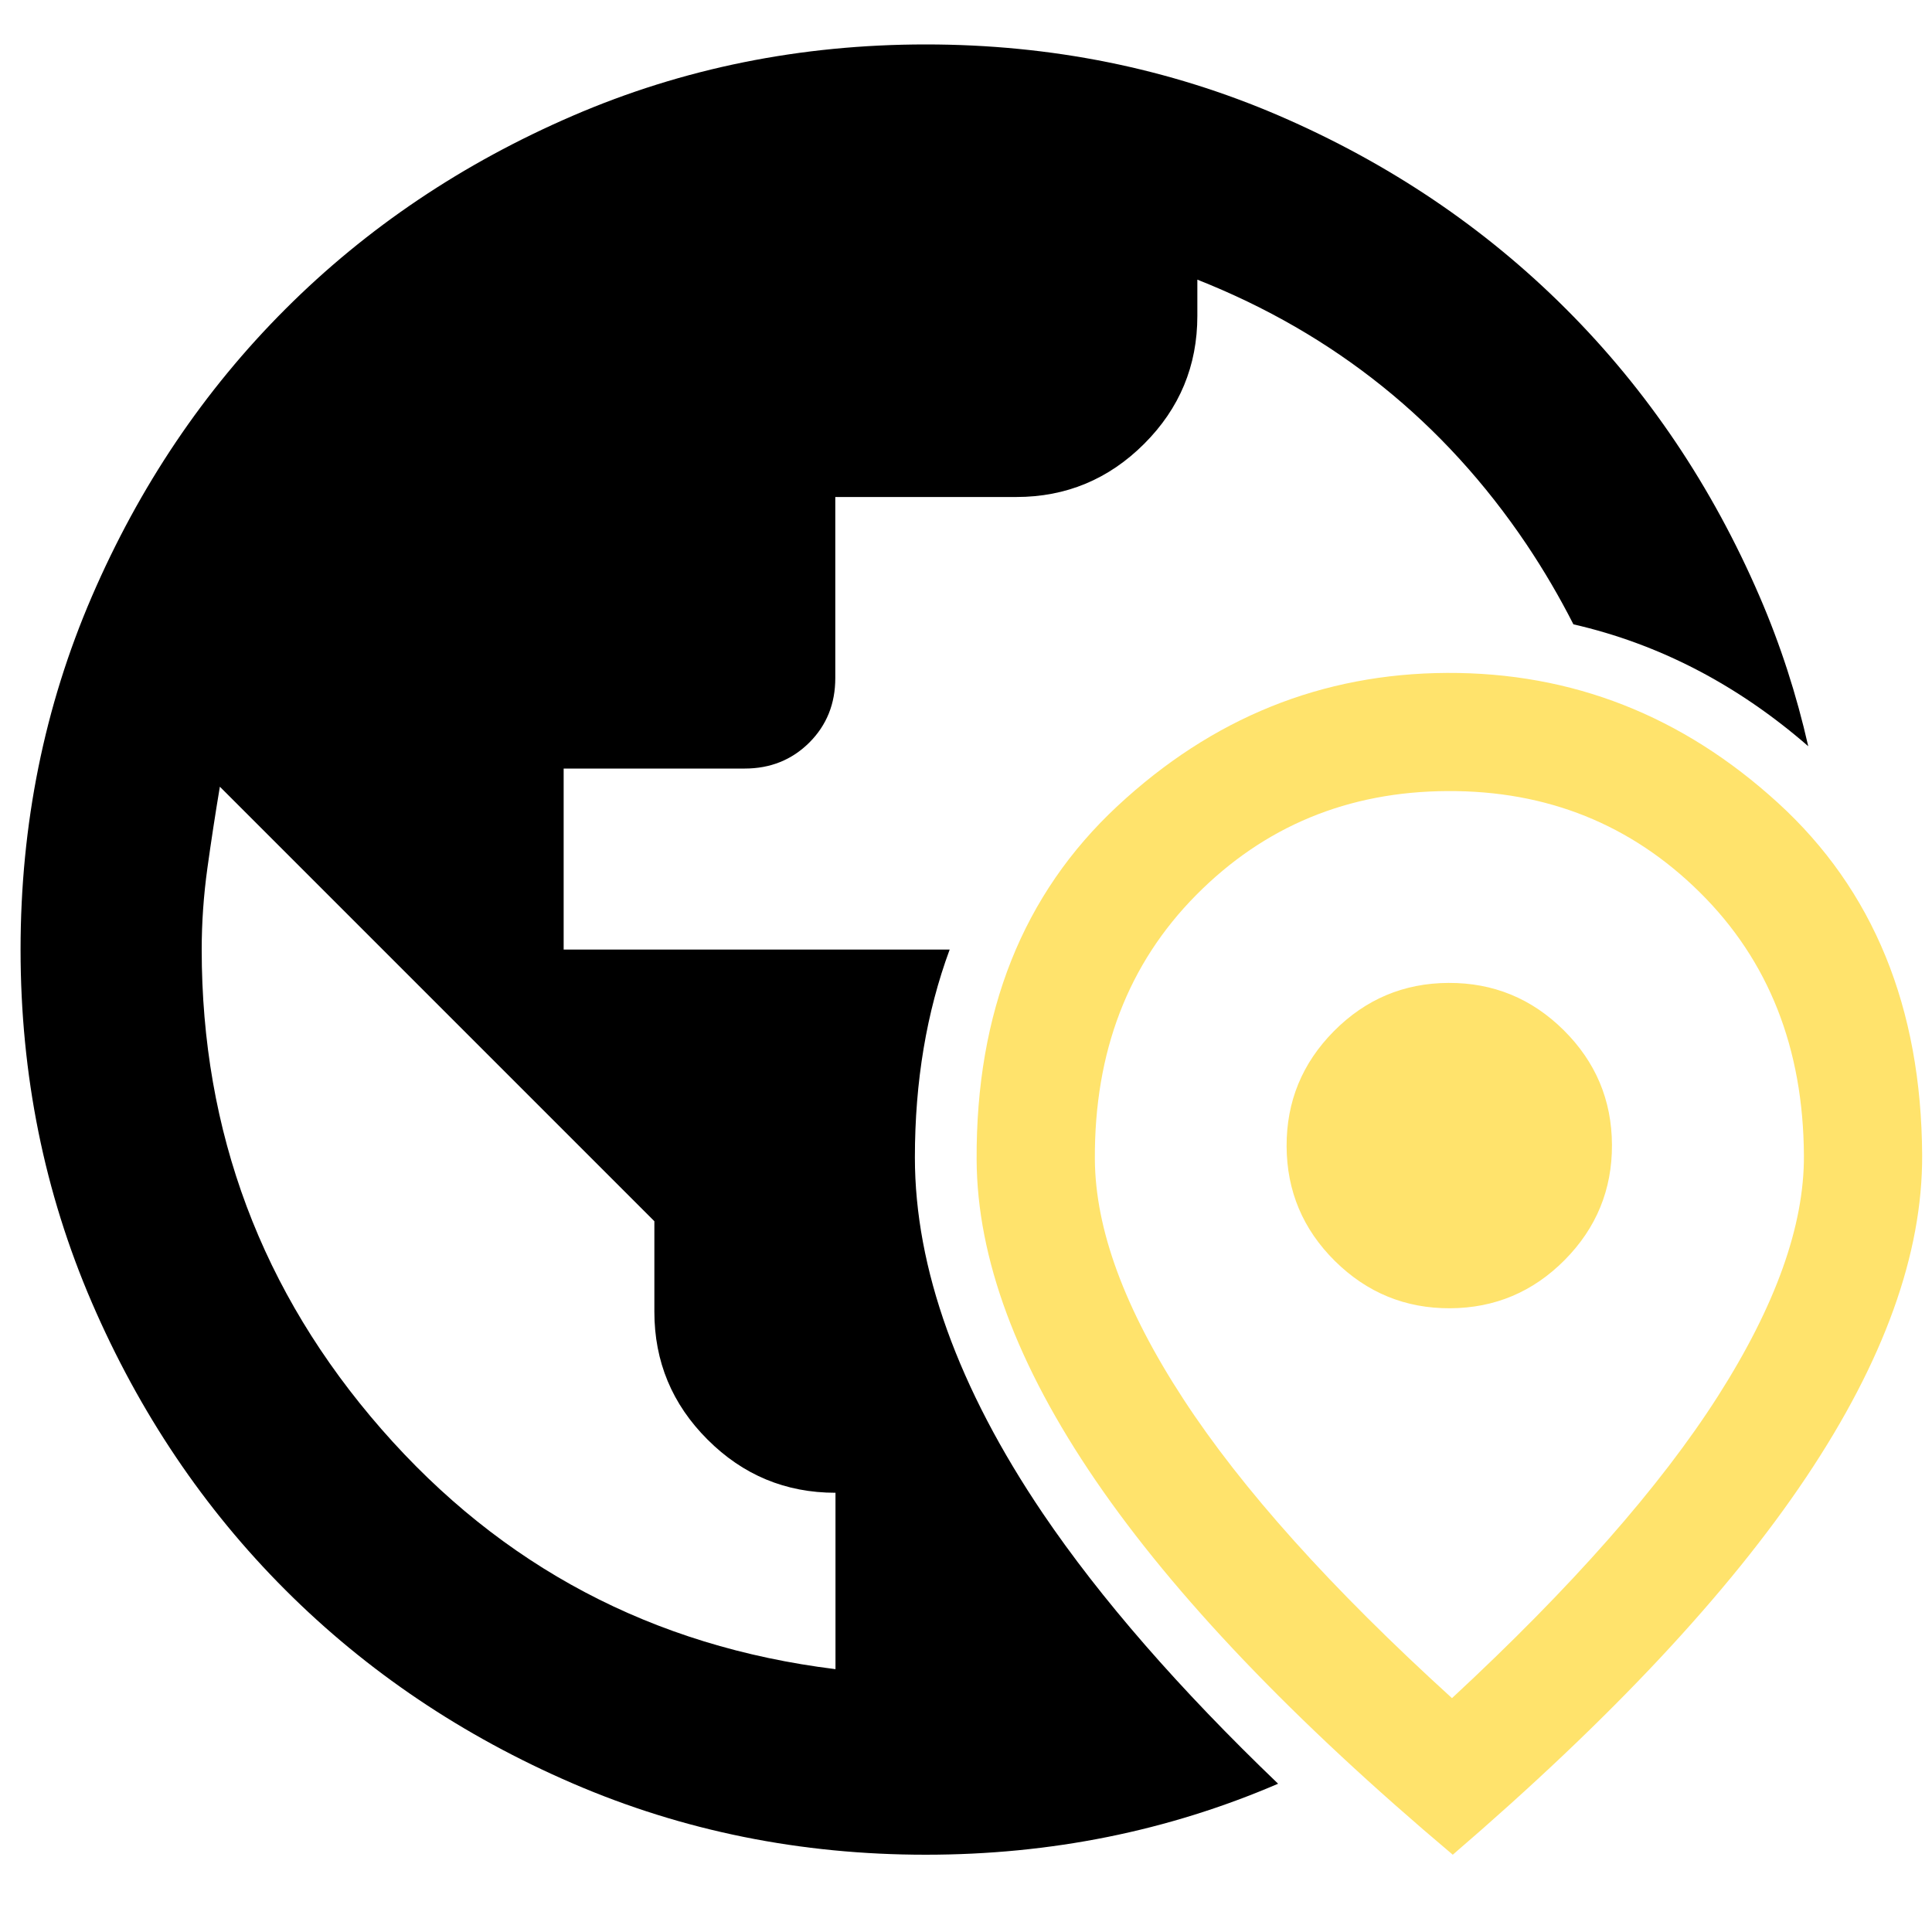 <svg width="110" height="110" viewBox="0 0 110 110" fill="none" xmlns="http://www.w3.org/2000/svg">
<path d="M58.454 53.806H58.751C58.647 53.608 58.548 53.416 58.454 53.224V53.806Z" fill="black"/>
<path d="M59.383 86.18C54.543 79.024 52.09 72.204 52.09 65.901C52.09 61.572 52.756 57.623 54.07 54.065H32.092V43.758H42.405C43.862 43.758 45.089 43.263 46.079 42.279C47.069 41.288 47.558 40.068 47.558 38.605V28.297H57.865C60.698 28.297 63.129 27.285 65.147 25.267C67.166 23.248 68.172 20.823 68.172 17.985V15.922C75.988 19.014 82.236 24.041 86.916 30.998C87.912 32.483 88.797 34.001 89.584 35.547C94.457 36.663 98.934 38.989 102.954 42.487C102.289 39.562 101.376 36.718 100.182 33.957C97.476 27.687 93.802 22.231 89.166 17.595C84.529 12.958 79.073 9.284 72.803 6.578C66.539 3.883 59.84 2.53 52.712 2.53C45.584 2.53 38.885 3.883 32.615 6.589C26.345 9.295 20.883 12.963 16.247 17.6C11.61 22.236 7.936 27.692 5.23 33.962C2.524 40.233 1.171 46.937 1.171 54.065C1.171 61.193 2.524 67.892 5.23 74.162C7.936 80.432 11.61 85.888 16.247 90.525C20.883 95.161 26.339 98.835 32.609 101.541C38.879 104.247 45.578 105.6 52.706 105.6C59.823 105.6 66.506 104.253 72.77 101.558C67.149 96.168 62.661 91.019 59.383 86.18ZM47.558 95.034C37.163 93.748 28.556 89.194 21.725 81.378C14.894 73.562 11.484 64.454 11.484 54.065C11.484 52.52 11.594 50.974 11.808 49.428C12.023 47.883 12.259 46.337 12.518 44.792L37.257 69.531V74.684C37.257 77.517 38.263 79.948 40.287 81.966C42.306 83.985 44.731 84.992 47.569 84.992V95.034H47.558Z" fill="black"/>
<path d="M82.56 74.487C85.107 74.476 87.285 73.557 89.089 71.737C90.893 69.916 91.789 67.727 91.778 65.181C91.767 62.634 90.849 60.456 89.028 58.652C87.208 56.848 85.019 55.952 82.472 55.963C79.926 55.974 77.748 56.892 75.944 58.713C74.14 60.533 73.243 62.722 73.254 65.269C73.265 67.815 74.184 69.993 76.004 71.797C77.83 73.601 80.014 74.498 82.56 74.487ZM82.67 96.685C89.479 90.371 94.528 84.64 97.812 79.492C101.095 74.344 102.729 69.779 102.707 65.797C102.674 59.686 100.705 54.692 96.789 50.815C92.873 46.937 88.082 45.012 82.417 45.04C76.752 45.067 71.984 47.042 68.106 50.958C64.229 54.874 62.304 59.89 62.337 66C62.359 69.982 64.031 74.531 67.369 79.646C70.697 84.755 75.795 90.437 82.67 96.685ZM82.714 105.6C73.65 97.961 66.869 90.86 62.381 84.293C57.893 77.726 55.632 71.638 55.605 66.033C55.561 57.624 58.234 50.908 63.624 45.892C69.014 40.876 75.262 38.346 82.384 38.313C89.507 38.28 95.782 40.744 101.222 45.705C106.661 50.666 109.395 57.354 109.439 65.769C109.466 71.379 107.266 77.484 102.844 84.095C98.422 90.706 91.707 97.873 82.714 105.6Z" fill="#FFE36C"/>
</svg>
